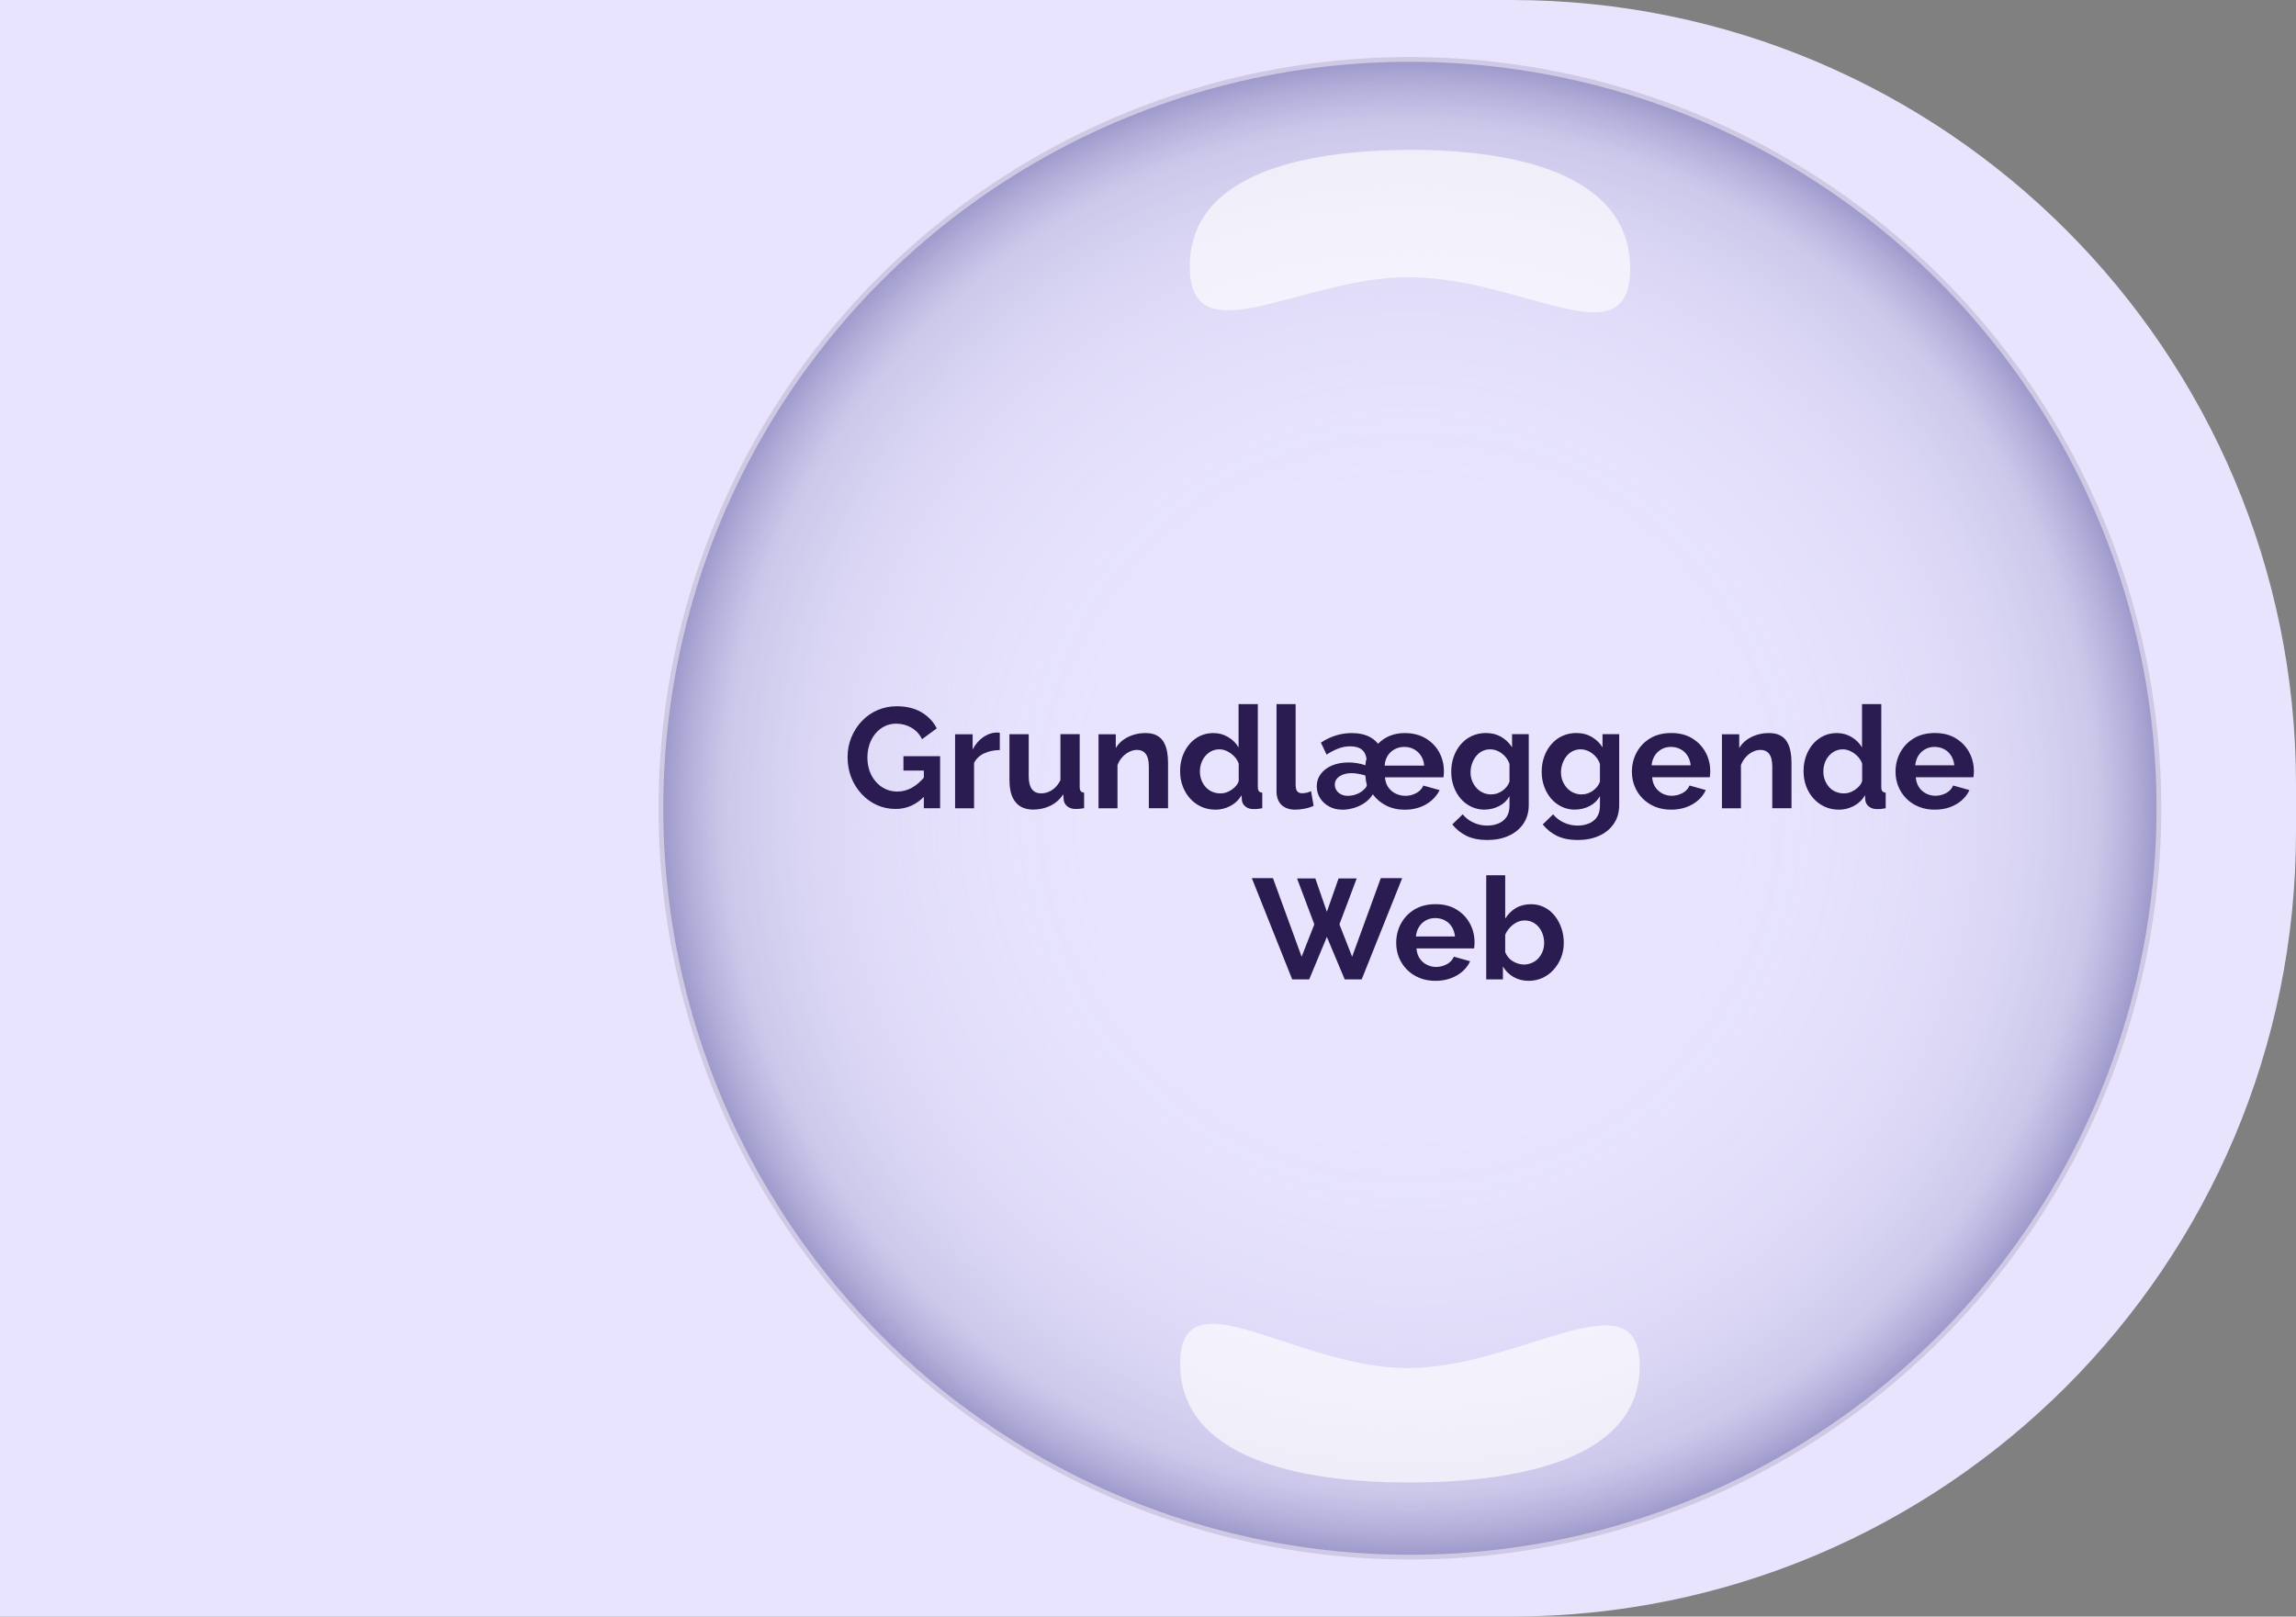 <?xml version="1.0" encoding="UTF-8"?><svg id="Layer_1" xmlns="http://www.w3.org/2000/svg" width="482.81" height="340" xmlns:xlink="http://www.w3.org/1999/xlink" viewBox="0 0 482.81 340"><rect x="0" y="0" width="482.81" height="340" fill="#808080" stroke="none"/><defs><style>.cls-1{fill:url(#radial-gradient);stroke:#cfc9e4;stroke-miterlimit:10;}.cls-2{fill:#e8e4fe;}.cls-3{fill:#2a1c50;}.cls-4{fill:#fff;opacity:.65;}</style><radialGradient id="radial-gradient" cx="296.48" cy="170" fx="296.48" fy="170" r="157.5" gradientUnits="userSpaceOnUse"><stop offset="0" stop-color="#9c98ca" stop-opacity="0"/><stop offset=".44" stop-color="#9c98ca" stop-opacity="0"/><stop offset=".59" stop-color="#9c98ca" stop-opacity=".04"/><stop offset=".71" stop-color="#9c98ca" stop-opacity=".1"/><stop offset=".8" stop-color="#9c98ca" stop-opacity=".18"/><stop offset=".87" stop-color="#9c98ca" stop-opacity=".29"/><stop offset=".91" stop-color="#9c98ca" stop-opacity=".36"/><stop offset=".92" stop-color="#9c98ca" stop-opacity=".4"/><stop offset=".94" stop-color="#9c98ca" stop-opacity=".53"/><stop offset=".97" stop-color="#9c98ca" stop-opacity=".73"/><stop offset="1" stop-color="#9c98ca"/></radialGradient></defs><path class="cls-2" d="M0,0H317.81C408.87,0,482.81,73.93,482.81,165v10c0,91.07-73.93,165-165,165H0V0H0Z"/><g><circle class="cls-1" cx="296.48" cy="170" r="157.5"/><path class="cls-4" d="M342.79,56.47c0,19.48-22.32,2-46.3,1.82-22.6-.17-46.3,17.21-46.3-2.27s24.04-24.5,46.64-24.5,45.96,5.46,45.96,24.95Z"/><path class="cls-4" d="M248.17,286.85c0-19.48,24.26,.89,47.85,.89s48.77-19.93,48.77-.44-25.08,24.5-48.66,24.5-47.96-5.46-47.96-24.95Z"/></g><g><path class="cls-3" d="M188.33,170.14c-1.4,0-2.71-.27-3.93-.82s-2.29-1.33-3.22-2.33-1.66-2.16-2.17-3.46c-.52-1.31-.78-2.75-.78-4.31,0-1.46,.26-2.83,.79-4.12s1.26-2.43,2.19-3.42c.93-.99,2.02-1.76,3.29-2.31,1.26-.55,2.62-.83,4.08-.83,2.02,0,3.75,.42,5.18,1.26,1.43,.84,2.5,1.97,3.22,3.39l-3.09,2.28c-.52-1.06-1.27-1.87-2.25-2.43-.98-.56-2.04-.84-3.18-.84-.9,0-1.73,.19-2.48,.57-.75,.38-1.39,.9-1.93,1.56s-.95,1.42-1.23,2.28c-.28,.86-.42,1.77-.42,2.73,0,1.02,.16,1.96,.46,2.82,.31,.86,.75,1.62,1.32,2.26,.57,.65,1.23,1.16,2,1.52,.76,.36,1.6,.54,2.52,.54,1.1,0,2.14-.28,3.12-.84,.98-.56,1.9-1.38,2.76-2.46v4.11c-1.78,1.9-3.86,2.85-6.24,2.85Zm5.94-8.07h-4.29v-3.03h7.71v10.95h-3.42v-7.92Z"/><path class="cls-3" d="M210.23,157.75c-1.24,.02-2.34,.25-3.3,.71s-1.66,1.12-2.1,2v9.54h-3.99v-15.57h3.69v3.21c.56-1.08,1.28-1.93,2.15-2.55s1.79-.96,2.75-1.02c.2,.02,.36,.03,.48,.02s.23,0,.33,.04v3.63Z"/><path class="cls-3" d="M212.27,164.17v-9.75h4.05v8.86c0,1.19,.22,2.08,.66,2.68,.44,.6,1.09,.9,1.95,.9,.52,0,1.04-.1,1.55-.31,.51-.21,.98-.51,1.41-.92,.43-.41,.79-.93,1.1-1.56v-9.66h4.05v11.08c0,.42,.07,.71,.21,.89,.14,.18,.38,.29,.72,.33v3.27c-.4,.06-.73,.1-1,.13-.27,.03-.51,.04-.74,.04-.7,0-1.27-.17-1.72-.5-.45-.34-.73-.78-.83-1.34l-.09-1.25c-.7,1.05-1.59,1.85-2.68,2.39-1.09,.54-2.31,.82-3.65,.82-1.62,0-2.86-.52-3.71-1.56-.85-1.04-1.27-2.56-1.27-4.56Z"/><path class="cls-3" d="M245.6,169.99h-4.02v-8.69c0-1.24-.21-2.15-.64-2.72-.43-.57-1.05-.86-1.85-.86-.54,0-1.08,.14-1.63,.41-.55,.27-1.04,.65-1.47,1.13-.43,.48-.77,1.03-1,1.66v9.08h-3.99v-15.57h3.63v2.9c.4-.67,.91-1.24,1.53-1.69,.62-.46,1.33-.81,2.13-1.07s1.66-.39,2.58-.39c.98,0,1.79,.17,2.42,.52s1.11,.82,1.44,1.41,.56,1.25,.69,1.97c.13,.72,.2,1.45,.2,2.18v9.73Z"/><path class="cls-3" d="M248.15,162.22c0-1.48,.3-2.84,.9-4.06,.6-1.23,1.43-2.2,2.49-2.91s2.27-1.07,3.63-1.07c1.14,0,2.18,.29,3.12,.86s1.66,1.29,2.16,2.17v-9.12h4.05v17.4c0,.42,.07,.72,.21,.9,.14,.18,.38,.29,.72,.33v3.27c-.72,.14-1.29,.2-1.71,.18-.72,.02-1.32-.15-1.79-.51-.47-.36-.74-.83-.79-1.41l-.06-.99c-.58,.98-1.37,1.73-2.35,2.25-.99,.52-2.03,.78-3.11,.78s-2.08-.2-2.98-.61c-.91-.41-1.7-.98-2.37-1.72-.67-.74-1.19-1.6-1.56-2.58-.37-.98-.55-2.03-.55-3.16Zm12.33,2.03v-3.65c-.2-.57-.52-1.08-.96-1.53-.44-.45-.93-.81-1.47-1.07-.54-.26-1.08-.4-1.62-.4-.62,0-1.18,.13-1.68,.38s-.93,.6-1.3,1.03-.65,.93-.84,1.49c-.19,.56-.29,1.15-.29,1.78s.11,1.25,.33,1.81c.22,.56,.52,1.05,.9,1.47s.84,.75,1.38,.97c.54,.23,1.12,.34,1.74,.34,.4,0,.79-.06,1.17-.19s.75-.31,1.1-.54c.35-.24,.66-.51,.94-.82s.48-.67,.6-1.06Z"/><path class="cls-3" d="M268.43,148.09h4.02v16.88c0,.74,.12,1.24,.36,1.49,.24,.25,.56,.38,.96,.38,.36,0,.71-.04,1.04-.12,.33-.08,.62-.19,.88-.33l.54,3.09c-.54,.26-1.17,.46-1.88,.6s-1.36,.21-1.96,.21c-1.26,0-2.23-.34-2.92-1.01s-1.04-1.62-1.04-2.84v-18.35Z"/><path class="cls-3" d="M282.23,170.29c-1,0-1.91-.22-2.71-.65s-1.45-1.02-1.92-1.76c-.47-.74-.71-1.58-.71-2.51,0-.99,.29-1.86,.86-2.61,.57-.75,1.35-1.34,2.35-1.76,1-.42,2.16-.64,3.48-.64,.66,0,1.29,.05,1.9,.17,.61,.11,1.16,.25,1.64,.43,.02-.22,.04-.44,.07-.67,.03-.23,.08-.44,.17-.64-.1-.86-.43-1.53-.99-1.99-.56-.46-1.38-.69-2.46-.69-.84,0-1.66,.15-2.46,.45s-1.63,.73-2.49,1.29l-1.2-2.52c2.04-1.34,4.21-2.01,6.51-2.01,1.26,0,2.35,.2,3.27,.58,.92,.39,1.67,.95,2.25,1.67,.66-.7,1.46-1.25,2.42-1.65,.95-.4,2-.6,3.17-.6,1.7,0,3.17,.37,4.41,1.11,1.24,.74,2.19,1.72,2.85,2.93,.66,1.21,.99,2.55,.99,4.01,0,.22-.01,.44-.03,.67-.02,.23-.04,.42-.06,.58h-12.3c.06,.82,.29,1.52,.69,2.1,.4,.58,.92,1.02,1.56,1.33,.64,.31,1.33,.47,2.07,.47,.8,0,1.55-.2,2.26-.58s1.21-.92,1.49-1.58l3.42,.96c-.4,.8-.95,1.51-1.65,2.13-.7,.62-1.53,1.11-2.49,1.46s-2.02,.53-3.18,.53c-1.46,0-2.77-.29-3.93-.88-1.16-.59-2.09-1.38-2.79-2.36-.48,.76-1.08,1.38-1.82,1.86-.73,.48-1.5,.83-2.31,1.05s-1.58,.33-2.33,.33Zm1.17-2.91c.66,0,1.3-.12,1.92-.37,.62-.24,1.11-.56,1.47-.95,.42-.31,.63-.66,.63-1.05-.08-.25-.15-.56-.2-.92s-.08-.69-.1-.98c-.44-.14-.92-.25-1.43-.35-.51-.1-1-.15-1.46-.15-1.04,0-1.89,.22-2.55,.67-.66,.45-.99,1.03-.99,1.76,0,.43,.12,.82,.35,1.18,.23,.36,.55,.64,.96,.85,.41,.2,.87,.31,1.39,.31Zm16.08-6.36c-.06-.78-.28-1.47-.66-2.05-.38-.59-.87-1.05-1.47-1.38s-1.28-.5-2.04-.5-1.45,.17-2.05,.5c-.61,.33-1.1,.79-1.46,1.36-.36,.58-.57,1.27-.63,2.07h8.31Z"/><path class="cls-3" d="M312.23,170.29c-1.04,0-2-.21-2.87-.63-.87-.42-1.62-1-2.24-1.73s-1.1-1.58-1.44-2.54c-.34-.96-.51-1.98-.51-3.07,0-1.14,.17-2.2,.53-3.19,.35-.98,.85-1.85,1.5-2.6,.65-.75,1.42-1.33,2.31-1.74,.89-.41,1.88-.62,2.96-.62,1.22,0,2.29,.27,3.21,.81s1.68,1.27,2.28,2.19v-2.76h3.51v14.87c0,1.55-.38,2.88-1.14,3.98-.76,1.1-1.79,1.95-3.09,2.53-1.3,.59-2.8,.88-4.5,.88s-3.14-.29-4.32-.85c-1.18-.57-2.19-1.38-3.03-2.42l2.19-2.13c.6,.74,1.35,1.32,2.26,1.74,.91,.42,1.88,.63,2.9,.63,.84,0,1.62-.15,2.34-.44,.72-.29,1.29-.74,1.71-1.36,.42-.61,.63-1.42,.63-2.41v-1.98c-.5,.9-1.23,1.6-2.17,2.08-.95,.49-1.96,.74-3.01,.74Zm1.35-3.21c.46,0,.88-.07,1.28-.21,.39-.14,.75-.33,1.09-.57,.34-.24,.64-.53,.9-.86,.26-.33,.45-.68,.57-1.04v-3.73c-.22-.62-.54-1.16-.97-1.62-.43-.46-.91-.82-1.44-1.07s-1.08-.38-1.67-.38-1.16,.13-1.67,.39-.94,.62-1.3,1.08c-.36,.46-.64,.98-.84,1.57-.2,.58-.3,1.18-.3,1.81s.11,1.24,.34,1.81c.23,.56,.54,1.06,.93,1.49,.39,.43,.86,.76,1.4,.99s1.1,.35,1.68,.35Z"/><path class="cls-3" d="M331.25,170.29c-1.04,0-2-.21-2.87-.63-.87-.42-1.62-1-2.24-1.73s-1.1-1.58-1.44-2.54c-.34-.96-.51-1.98-.51-3.07,0-1.14,.17-2.2,.53-3.19,.35-.98,.85-1.85,1.5-2.6,.65-.75,1.42-1.33,2.31-1.74,.89-.41,1.88-.62,2.96-.62,1.22,0,2.29,.27,3.21,.81s1.68,1.27,2.28,2.19v-2.76h3.51v14.87c0,1.55-.38,2.88-1.14,3.98-.76,1.1-1.79,1.95-3.09,2.53-1.3,.59-2.8,.88-4.5,.88s-3.14-.29-4.32-.85c-1.18-.57-2.19-1.38-3.03-2.42l2.19-2.13c.6,.74,1.35,1.32,2.26,1.74,.91,.42,1.88,.63,2.9,.63,.84,0,1.62-.15,2.34-.44,.72-.29,1.29-.74,1.71-1.36,.42-.61,.63-1.42,.63-2.41v-1.98c-.5,.9-1.23,1.6-2.17,2.08-.95,.49-1.96,.74-3.01,.74Zm1.35-3.21c.46,0,.88-.07,1.28-.21,.39-.14,.75-.33,1.09-.57,.34-.24,.64-.53,.9-.86,.26-.33,.45-.68,.57-1.04v-3.73c-.22-.62-.54-1.16-.97-1.62-.43-.46-.91-.82-1.44-1.07s-1.08-.38-1.67-.38-1.16,.13-1.67,.39-.94,.62-1.3,1.08c-.36,.46-.64,.98-.84,1.57-.2,.58-.3,1.18-.3,1.81s.11,1.24,.34,1.81c.23,.56,.54,1.06,.93,1.49,.39,.43,.86,.76,1.4,.99s1.1,.35,1.68,.35Z"/><path class="cls-3" d="M351.41,170.29c-1.26,0-2.4-.21-3.42-.64-1.02-.42-1.89-1.01-2.61-1.75-.72-.74-1.27-1.59-1.65-2.54-.38-.95-.57-1.97-.57-3.06,0-1.46,.33-2.81,1-4.05s1.62-2.23,2.85-2.97c1.23-.74,2.71-1.11,4.43-1.11s3.16,.37,4.38,1.11c1.22,.74,2.16,1.72,2.82,2.93,.66,1.21,.99,2.53,.99,3.95,0,.26,0,.5-.03,.73-.02,.23-.04,.42-.06,.58h-12.12c.06,.82,.29,1.52,.67,2.1,.39,.58,.89,1.02,1.5,1.33,.61,.31,1.25,.47,1.94,.47,.82,0,1.58-.2,2.29-.58s1.19-.92,1.46-1.58l3.42,.96c-.36,.8-.89,1.51-1.59,2.13-.7,.62-1.53,1.11-2.49,1.46s-2.03,.53-3.21,.53Zm-4.11-9.33h8.22c-.08-.78-.31-1.46-.68-2.04-.37-.58-.85-1.03-1.46-1.35-.6-.32-1.27-.48-2.01-.48s-1.38,.16-1.96,.48c-.59,.32-1.07,.77-1.44,1.35-.37,.58-.59,1.26-.67,2.04Z"/><path class="cls-3" d="M376.7,169.99h-4.02v-8.69c0-1.24-.21-2.15-.64-2.72-.43-.57-1.05-.86-1.85-.86-.54,0-1.08,.14-1.63,.41-.55,.27-1.04,.65-1.47,1.13-.43,.48-.77,1.03-1,1.66v9.08h-3.99v-15.57h3.63v2.9c.4-.67,.91-1.24,1.53-1.69,.62-.46,1.33-.81,2.13-1.07s1.66-.39,2.58-.39c.98,0,1.79,.17,2.42,.52s1.11,.82,1.44,1.41,.56,1.25,.69,1.97c.13,.72,.2,1.45,.2,2.18v9.73Z"/><path class="cls-3" d="M379.25,162.22c0-1.48,.3-2.84,.9-4.06,.6-1.23,1.43-2.2,2.49-2.91s2.27-1.07,3.63-1.07c1.14,0,2.18,.29,3.12,.86s1.66,1.29,2.16,2.17v-9.12h4.05v17.4c0,.42,.07,.72,.21,.9,.14,.18,.38,.29,.72,.33v3.27c-.72,.14-1.29,.2-1.71,.18-.72,.02-1.32-.15-1.79-.51-.47-.36-.74-.83-.79-1.41l-.06-.99c-.58,.98-1.37,1.73-2.35,2.25-.99,.52-2.03,.78-3.11,.78s-2.08-.2-2.98-.61c-.91-.41-1.7-.98-2.37-1.72-.67-.74-1.19-1.6-1.56-2.58-.37-.98-.55-2.03-.55-3.16Zm12.33,2.03v-3.65c-.2-.57-.52-1.08-.96-1.53-.44-.45-.93-.81-1.47-1.07-.54-.26-1.08-.4-1.62-.4-.62,0-1.18,.13-1.68,.38s-.93,.6-1.3,1.03-.65,.93-.84,1.49c-.19,.56-.29,1.15-.29,1.78s.11,1.25,.33,1.81c.22,.56,.52,1.05,.9,1.47s.84,.75,1.38,.97c.54,.23,1.12,.34,1.74,.34,.4,0,.79-.06,1.17-.19s.75-.31,1.1-.54c.35-.24,.66-.51,.94-.82s.48-.67,.6-1.06Z"/><path class="cls-3" d="M406.85,170.29c-1.26,0-2.4-.21-3.42-.64-1.02-.42-1.89-1.01-2.61-1.75-.72-.74-1.27-1.59-1.65-2.54-.38-.95-.57-1.97-.57-3.06,0-1.46,.33-2.81,1-4.05s1.62-2.23,2.85-2.97c1.23-.74,2.71-1.11,4.43-1.11s3.16,.37,4.38,1.11c1.22,.74,2.16,1.72,2.82,2.93,.66,1.21,.99,2.53,.99,3.95,0,.26,0,.5-.03,.73-.02,.23-.04,.42-.06,.58h-12.12c.06,.82,.29,1.52,.67,2.1,.39,.58,.89,1.02,1.5,1.33,.61,.31,1.25,.47,1.94,.47,.82,0,1.58-.2,2.29-.58s1.19-.92,1.46-1.58l3.42,.96c-.36,.8-.89,1.51-1.59,2.13-.7,.62-1.53,1.11-2.49,1.46s-2.03,.53-3.21,.53Zm-4.11-9.33h8.22c-.08-.78-.31-1.46-.68-2.04-.37-.58-.85-1.03-1.46-1.35-.6-.32-1.27-.48-2.01-.48s-1.38,.16-1.96,.48c-.59,.32-1.07,.77-1.44,1.35-.37,.58-.59,1.26-.67,2.04Z"/><path class="cls-3" d="M272.75,184.75h3.84l2.43,7.02,2.46-7.02h3.81l-3.63,9.66,2.67,6.81,6.03-16.53h4.5l-8.52,21.3h-3.57l-3.75-8.94-3.72,8.94h-3.57l-8.49-21.3h4.44l6.03,16.53,2.67-6.81-3.63-9.66Z"/><path class="cls-3" d="M301.85,206.29c-1.26,0-2.4-.21-3.42-.64-1.02-.42-1.89-1.01-2.61-1.75-.72-.74-1.27-1.59-1.65-2.54-.38-.95-.57-1.97-.57-3.06,0-1.46,.33-2.81,1-4.05s1.62-2.23,2.85-2.97c1.23-.74,2.71-1.11,4.43-1.11s3.16,.37,4.38,1.11c1.22,.74,2.16,1.72,2.82,2.93,.66,1.21,.99,2.53,.99,3.95,0,.26,0,.5-.03,.73-.02,.23-.04,.42-.06,.58h-12.12c.06,.82,.29,1.52,.67,2.1,.39,.58,.89,1.02,1.5,1.33,.61,.31,1.25,.47,1.94,.47,.82,0,1.58-.2,2.29-.58s1.19-.92,1.46-1.58l3.42,.96c-.36,.8-.89,1.51-1.59,2.13-.7,.62-1.53,1.11-2.49,1.46s-2.03,.53-3.21,.53Zm-4.11-9.33h8.22c-.08-.78-.31-1.46-.68-2.04-.37-.58-.85-1.03-1.46-1.35-.6-.32-1.27-.48-2.01-.48s-1.38,.16-1.96,.48c-.59,.32-1.07,.77-1.44,1.35-.37,.58-.59,1.26-.67,2.04Z"/><path class="cls-3" d="M321.47,206.29c-1.2,0-2.27-.27-3.21-.81-.94-.54-1.68-1.28-2.22-2.22v2.73h-3.51v-21.9h3.99v9.12c.58-.94,1.32-1.68,2.23-2.22s1.98-.81,3.2-.81c1.02,0,1.95,.21,2.79,.64,.84,.42,1.56,1.01,2.17,1.76,.61,.75,1.08,1.62,1.42,2.6,.34,.98,.51,2.01,.51,3.1s-.19,2.17-.57,3.13-.91,1.81-1.58,2.55c-.67,.74-1.45,1.32-2.33,1.72s-1.85,.61-2.91,.61Zm-1.14-3.42c.64,0,1.23-.12,1.79-.35,.55-.24,1.01-.56,1.39-.99s.68-.91,.89-1.46c.21-.55,.31-1.15,.31-1.79,0-.8-.17-1.57-.51-2.3-.34-.73-.82-1.3-1.44-1.74-.62-.43-1.34-.65-2.16-.65-.58,0-1.14,.14-1.67,.41-.53,.28-1,.63-1.41,1.07-.41,.44-.75,.95-1,1.52v3.68c.16,.39,.37,.75,.63,1.07,.26,.32,.57,.59,.93,.81s.74,.39,1.12,.51,.76,.19,1.12,.19Z"/></g></svg>